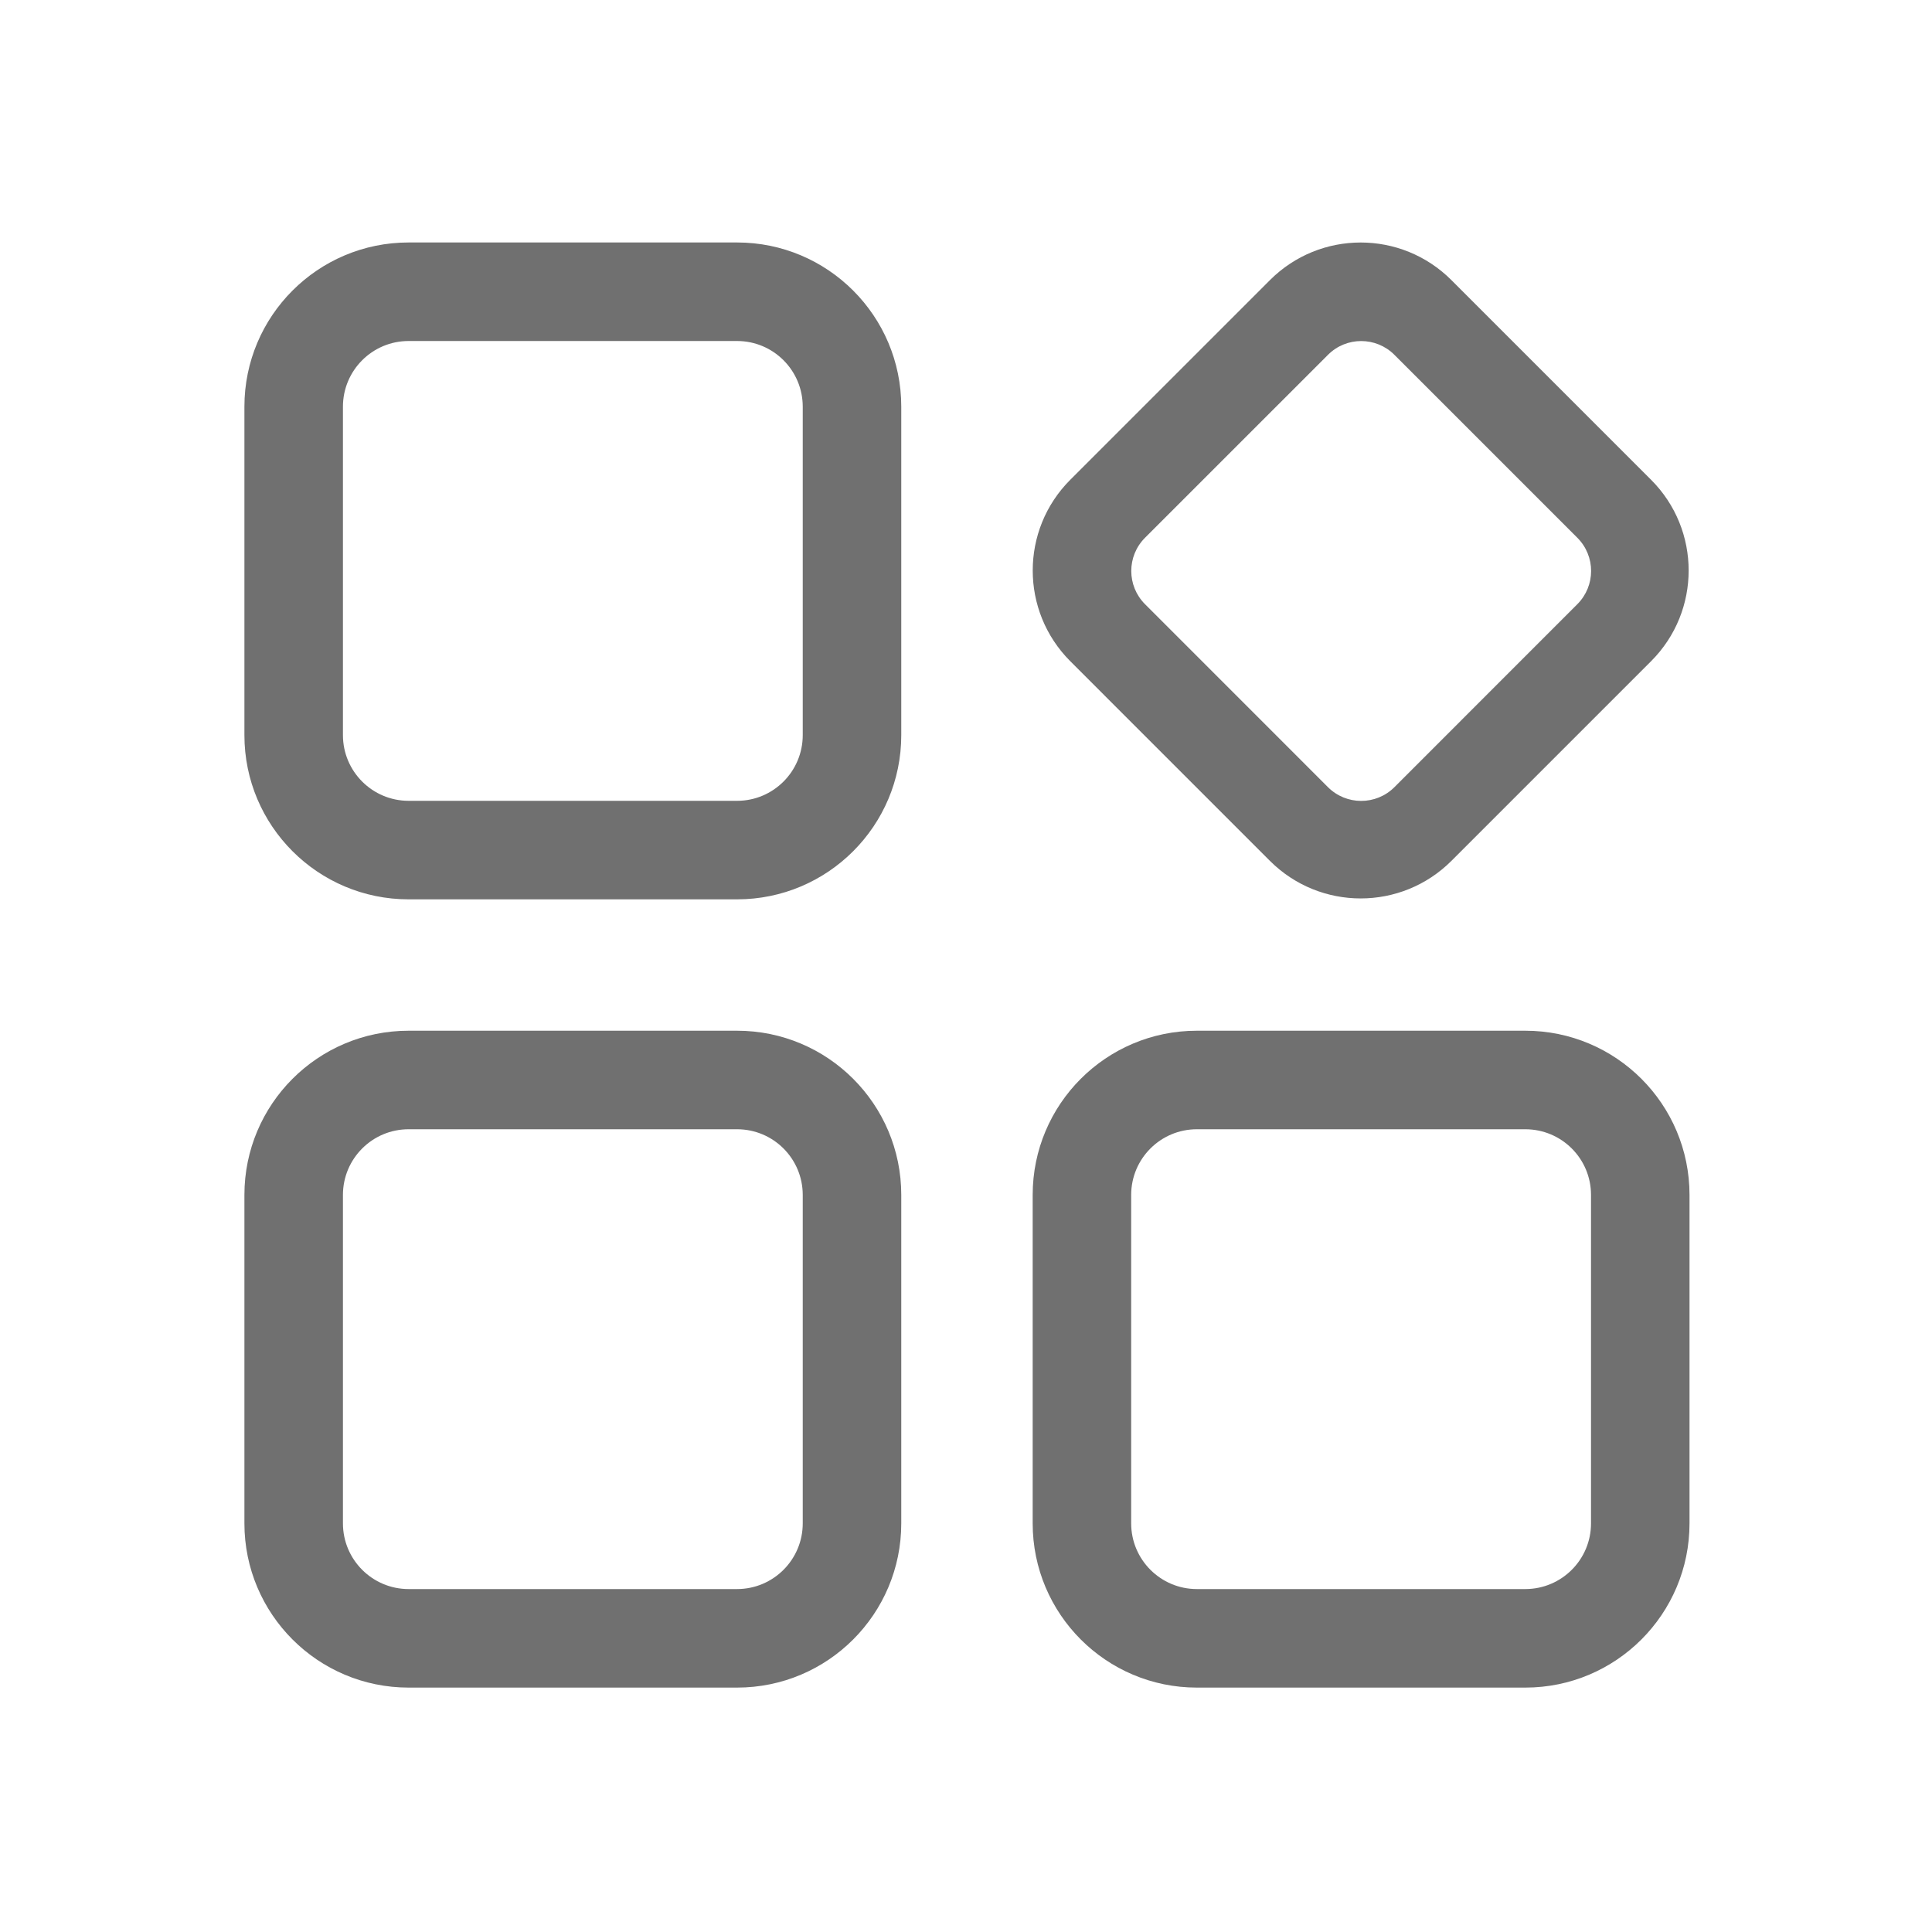 <svg t="1528705778725" class="icon" viewBox="0 0 1024 1024" version="1.1" xmlns="http://www.w3.org/2000/svg" p-id="3570" height="200" width="200"><path d="M673.087 456.273c26.571 26.554 69.632 26.554 96.202 0l105.807-105.807c26.571-26.554 26.571-69.631 0-96.186L769.289 148.474c-26.57-26.587-69.631-26.587-96.202 0L567.28 254.28c-26.554 26.554-26.554 69.631 0 96.186L673.087 456.273zM606.89 285.016l96.951-96.933c9.722-9.758 25.516-9.758 35.241 0l96.933 96.933c9.742 9.724 9.742 25.5 0 35.223l-96.933 96.966c-9.724 9.724-25.518 9.724-35.241 0l-96.951-96.966C597.165 310.517 597.165 294.741 606.89 285.016zM808.44 546.304 634.362 546.304c-48.059 0-87.023 38.963-87.023 87.039l0 174.079c0 48.041 38.964 87.039 87.023 87.039l174.078 0c48.074 0 87.039-38.997 87.039-87.039L895.479 633.343C895.479 585.268 856.515 546.304 808.44 546.304zM843.272 807.421c0 19.21-15.589 34.815-34.832 34.815L634.362 842.236c-19.211 0-34.816-15.605-34.816-34.815L599.546 633.343c0-19.243 15.605-34.815 34.816-34.815l174.078 0c19.243 0 34.832 15.573 34.832 34.815L843.272 807.421zM390.668 546.304 216.574 546.304c-48.059 0-87.031 38.963-87.031 87.039l0 174.079c0 48.041 38.973 87.039 87.031 87.039l174.094 0c48.059 0 87.023-38.997 87.023-87.039L477.691 633.343C477.691 585.268 438.727 546.304 390.668 546.304zM425.468 807.421c0 19.21-15.58 34.815-34.8 34.815L216.574 842.236c-19.218 0-34.809-15.605-34.809-34.815L181.765 633.343c0-19.243 15.59-34.815 34.809-34.815l174.094 0c19.22 0 34.8 15.573 34.8 34.815L425.468 807.421zM390.668 128.516 216.574 128.516c-48.059 0-87.031 38.963-87.031 87.039l0 174.079c0 48.042 38.973 87.039 87.031 87.039l174.094 0c48.059 0 87.023-38.997 87.023-87.039L477.691 215.555C477.691 167.479 438.727 128.516 390.668 128.516zM425.468 389.634c0 19.211-15.58 34.816-34.8 34.816L216.574 424.45c-19.218 0-34.809-15.605-34.809-34.816L181.765 215.555c0-19.243 15.59-34.815 34.809-34.815l174.094 0c19.22 0 34.8 15.572 34.8 34.815L425.468 389.634z" p-id="3571" fill="#707070"></path></svg>